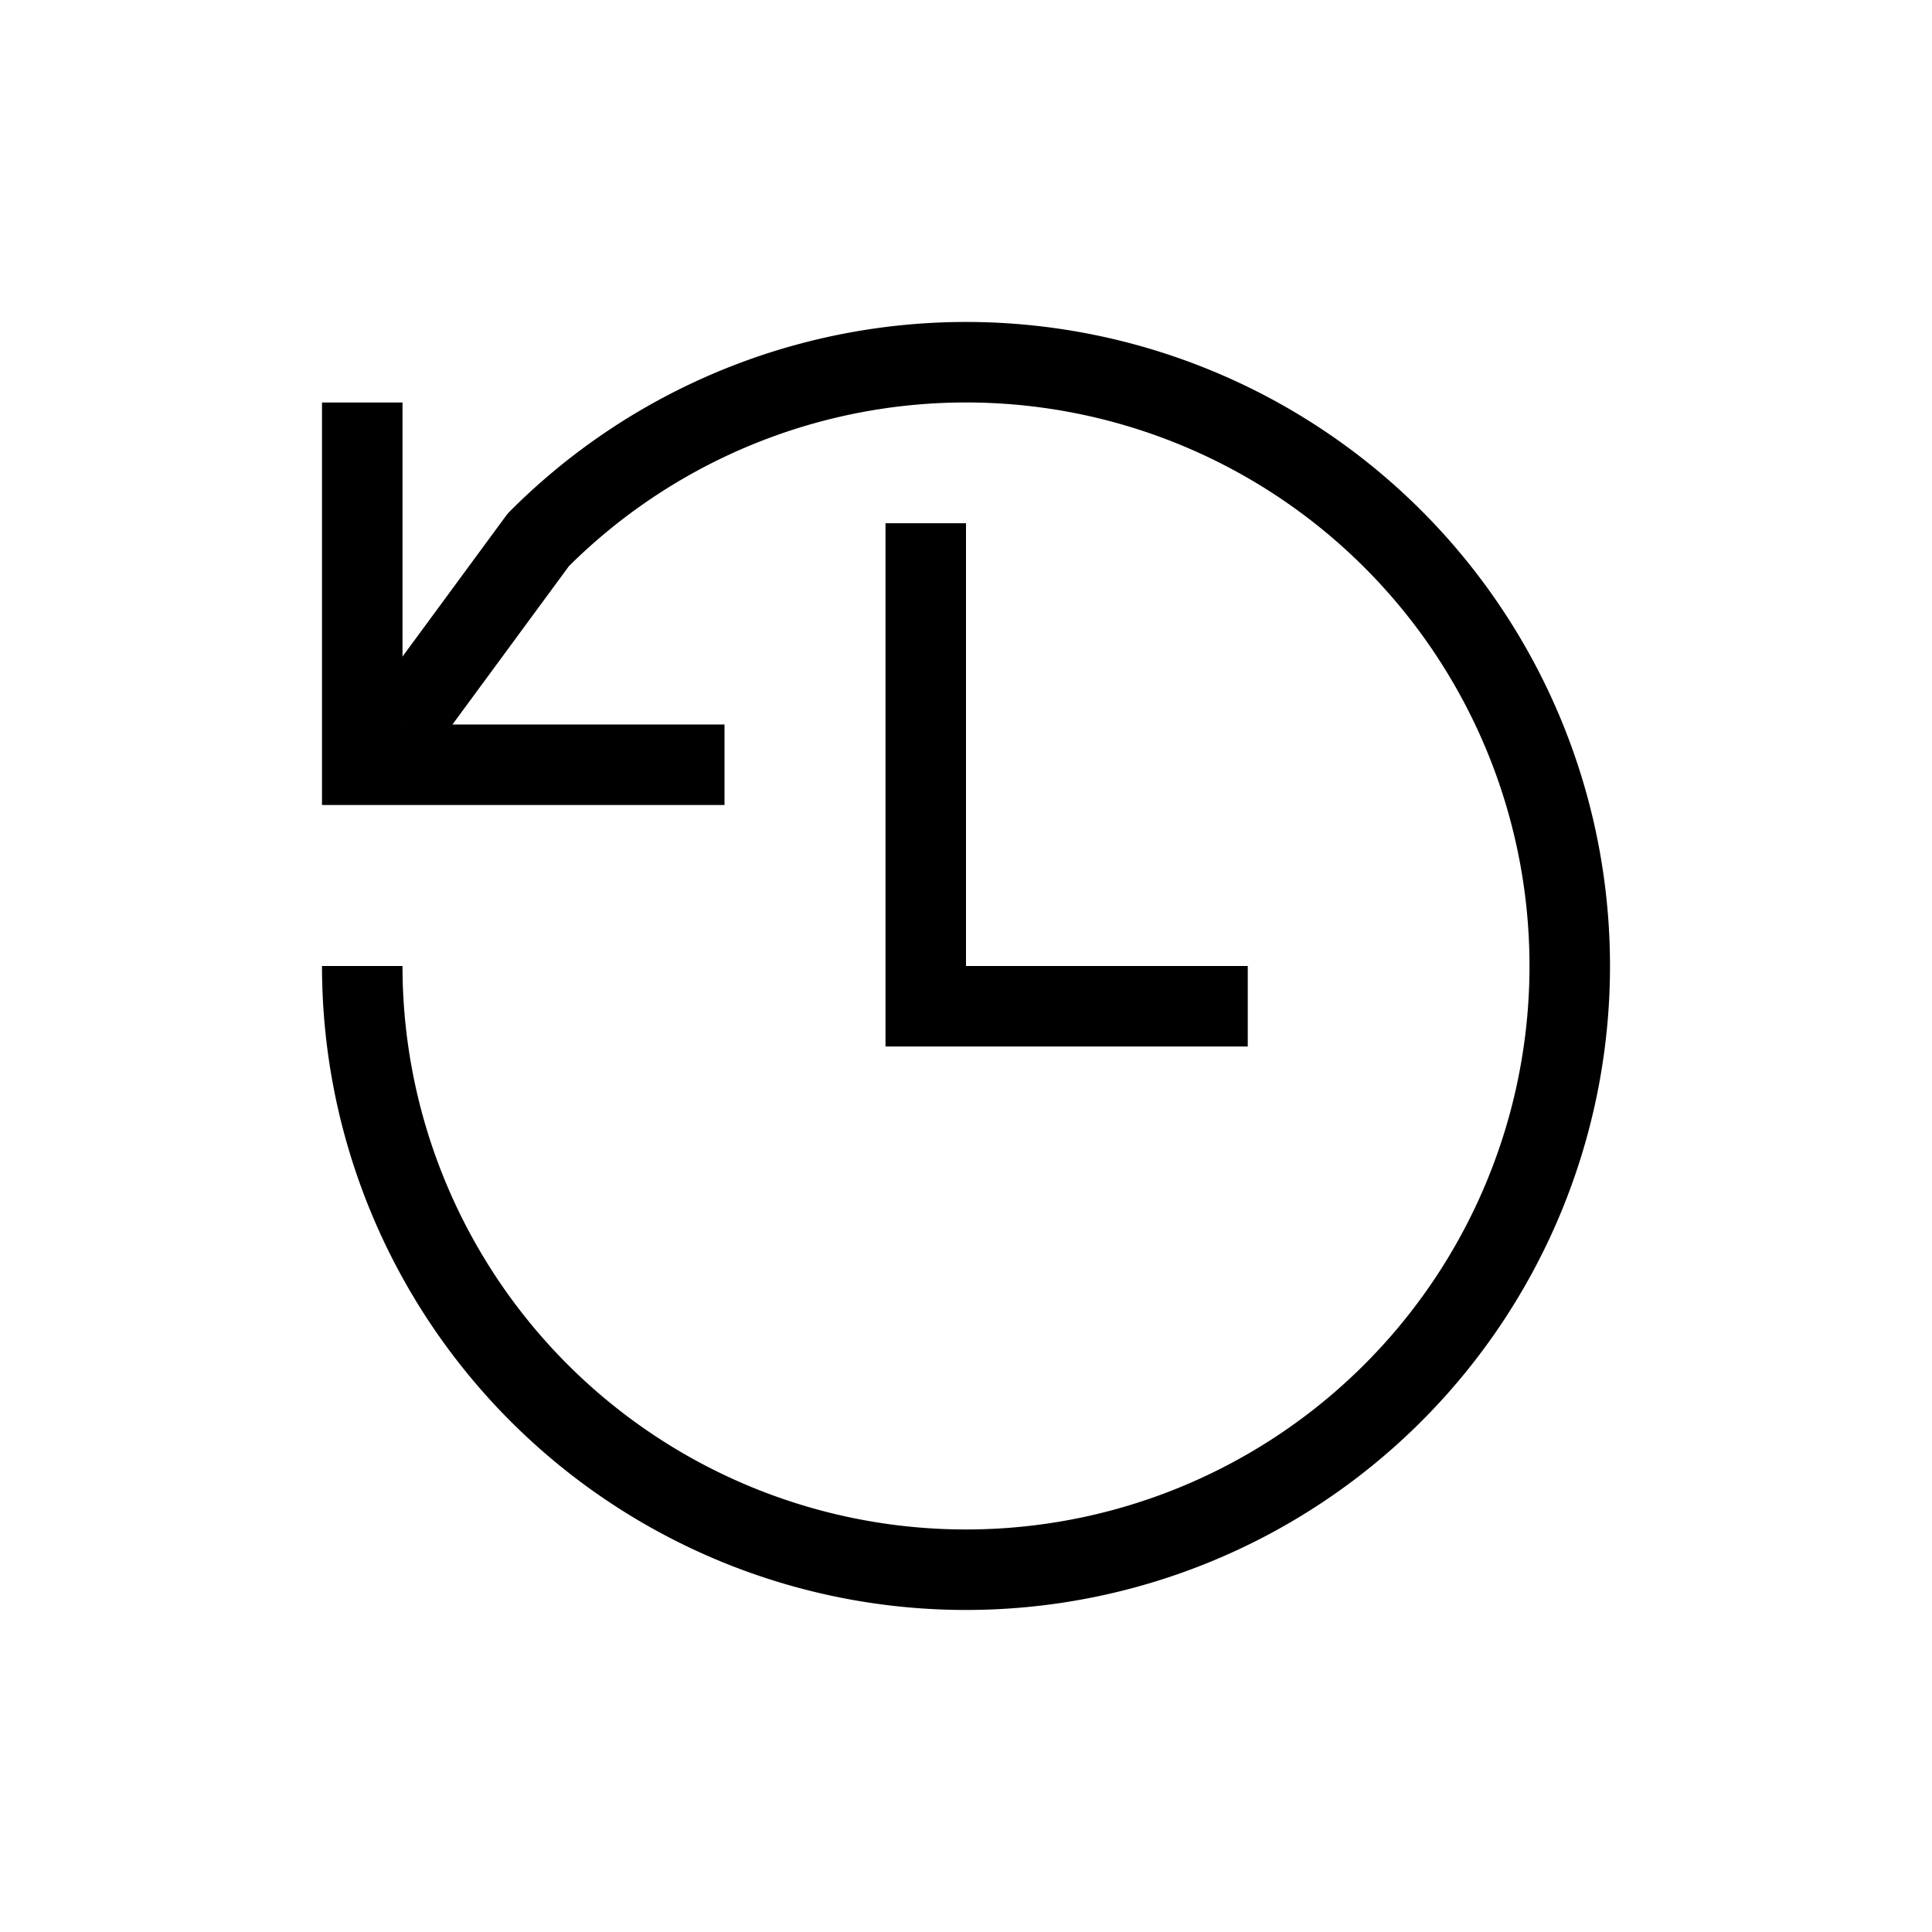 <svg xmlns="http://www.w3.org/2000/svg" viewBox="0 0 24 24"><g fill="none" stroke="#000"><path stroke-linecap="square" d="M8.5 9.5h-4v-4"/><path stroke-linejoin="round" d="M4.5 12a7.5 7.5 0 1 0 2.187-5.294L5 9"/><path d="M11.5 6.5v6h4"/></g></svg>